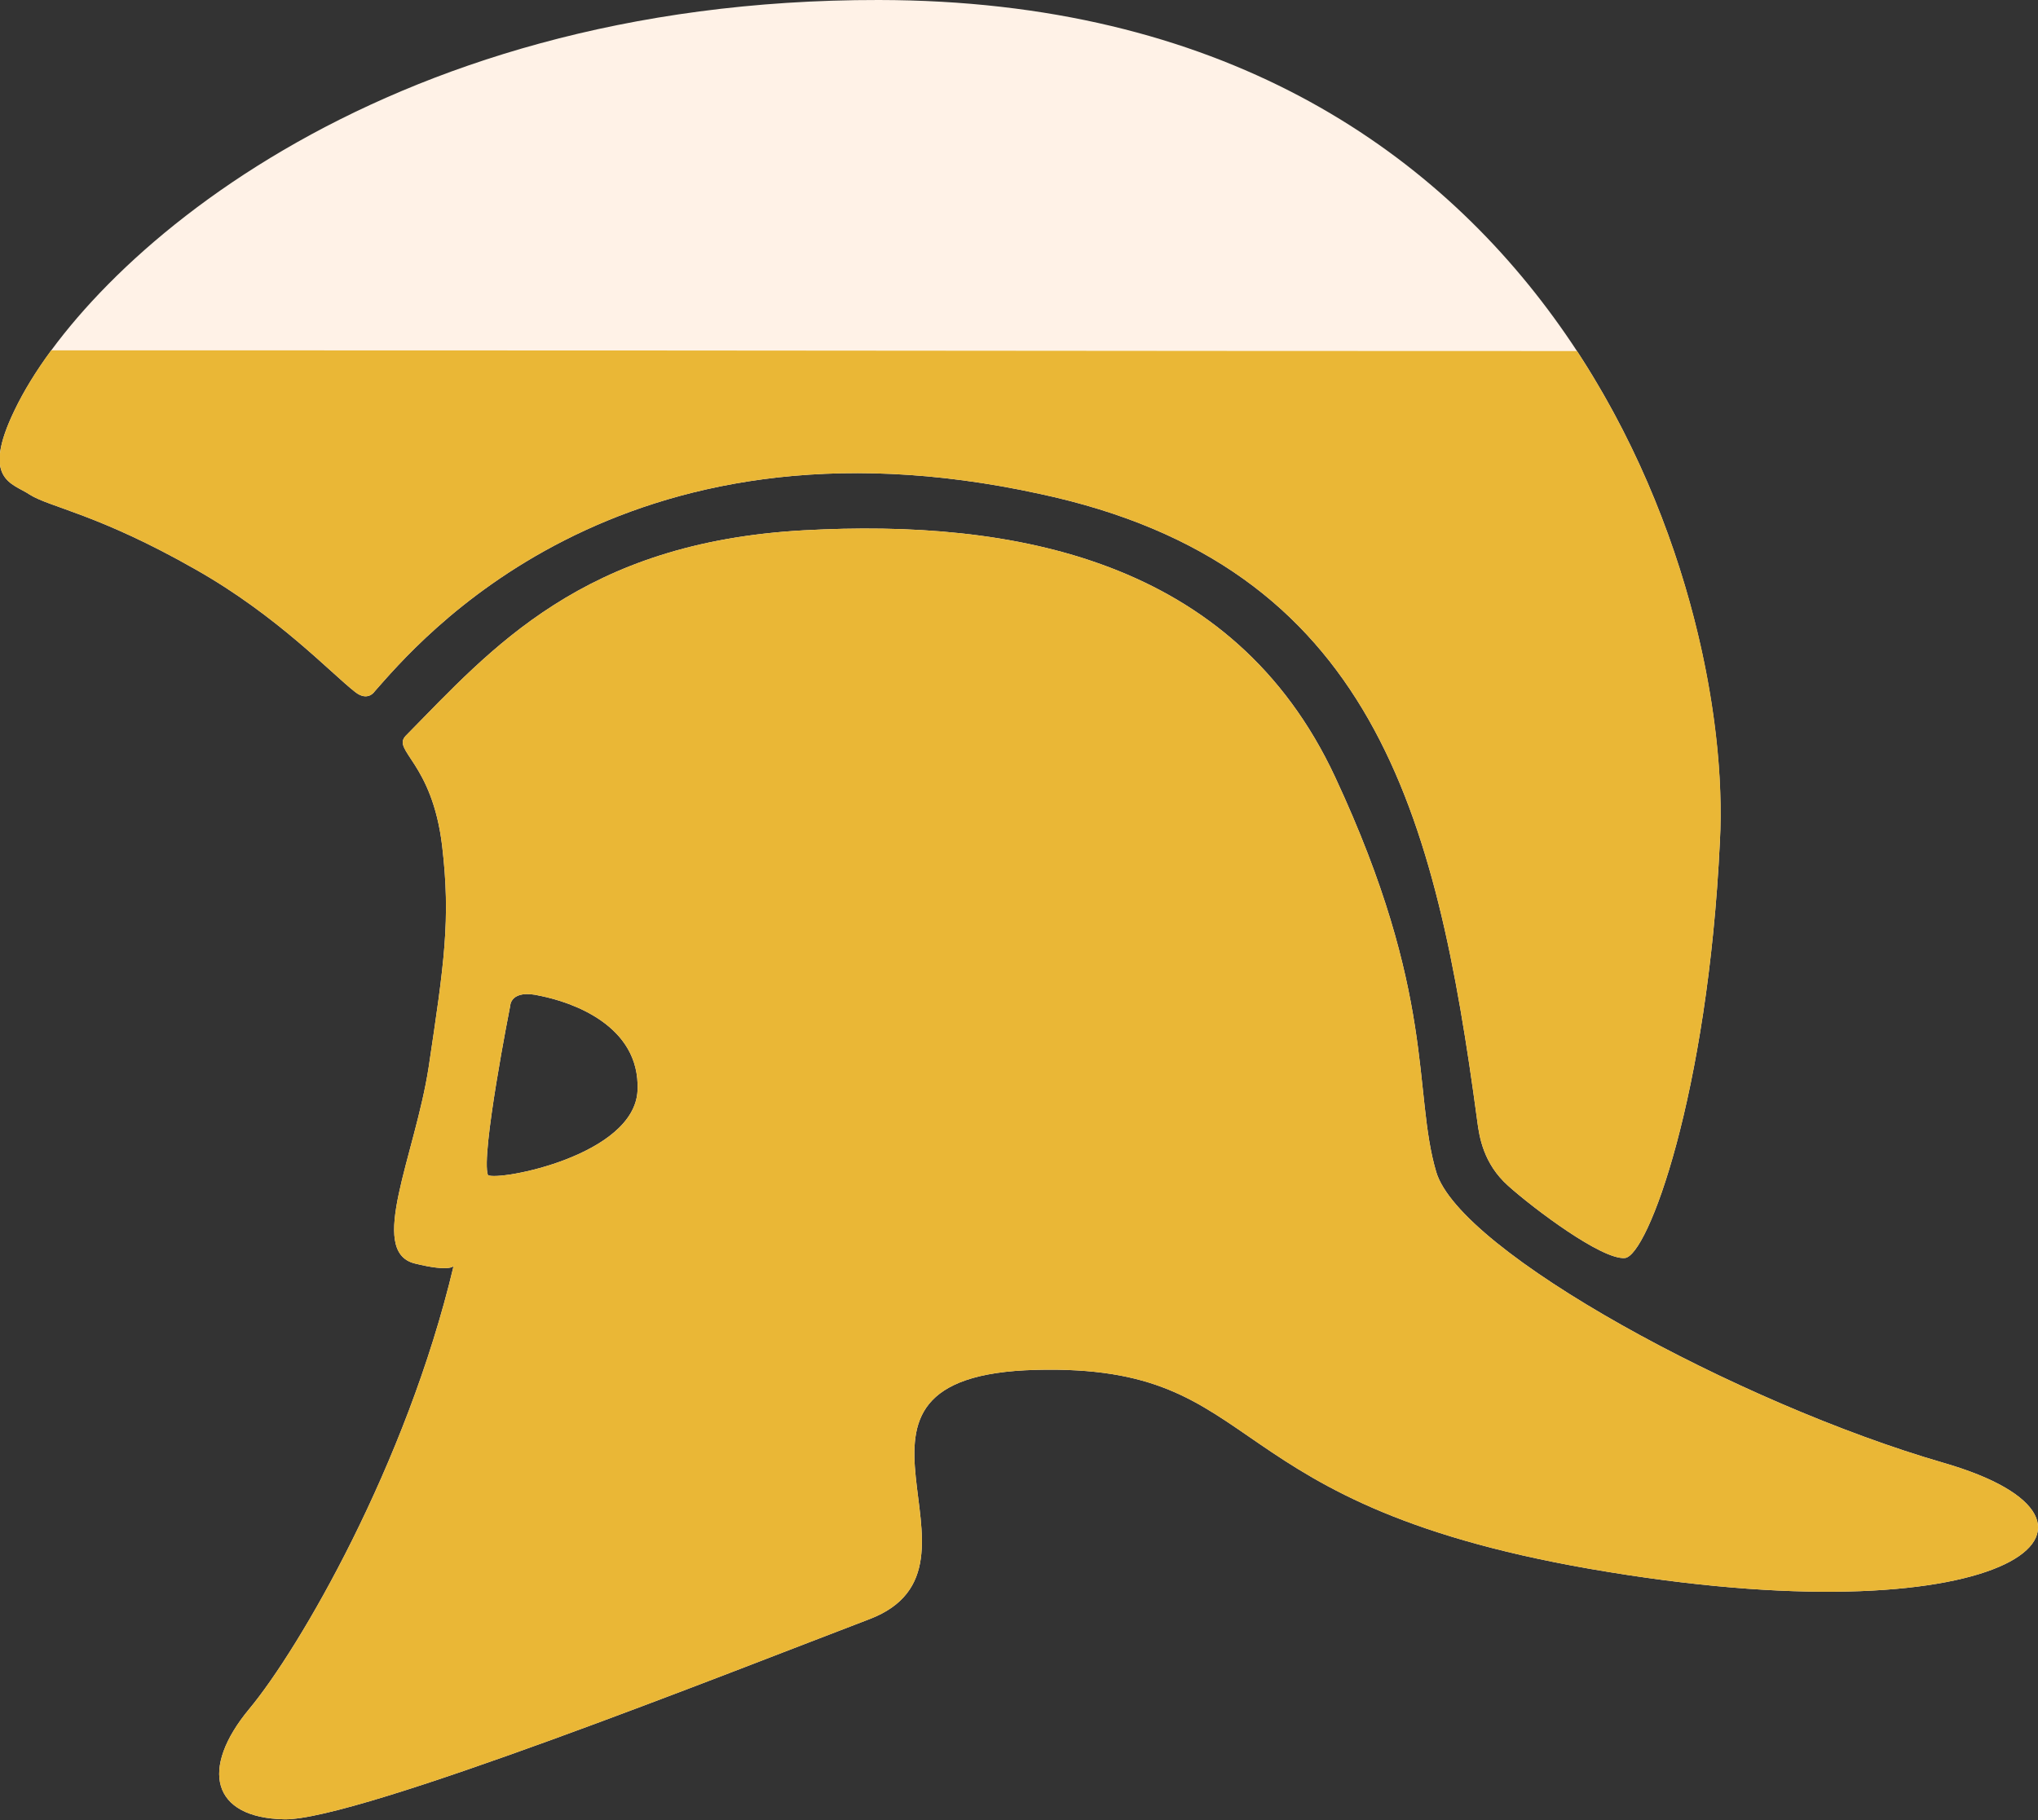 <?xml version="1.0" encoding="utf-8"?>
<!-- Generator: Adobe Illustrator 18.0.0, SVG Export Plug-In . SVG Version: 6.00 Build 0)  -->
<!DOCTYPE svg PUBLIC "-//W3C//DTD SVG 1.1//EN" "http://www.w3.org/Graphics/SVG/1.1/DTD/svg11.dtd">
<svg version="1.1" id="Layer_1" xmlns="http://www.w3.org/2000/svg" xmlns:xlink="http://www.w3.org/1999/xlink" x="0px" y="0px"
	 viewBox="0 0 302.4 270.1" enable-background="new 0 0 302.4 270.1" xml:space="preserve">
<rect x="0" y="0" width="302.4" height="270.1" fill="#333333" stroke="none"/>
<g>
	<g>
		<g>
			<g>
				<path fill="#FFF2E7" d="M130.4,0C55.4-0.1,12.6,39.2,2.2,60.8c-5.1,10.5-0.3,10.9,2.2,12.6c3,1.9,10.2,2.9,24.6,11.1
					c12.2,6.9,20.1,15.4,23.7,18.2c1.9,1.5,2.9-0.1,2.9-0.1c6.2-7,36-43,98.7-29.3c49.6,10.6,58.8,47.6,64.9,93.1
					c0.3,2.3,0.9,6.3,4.6,9.6c3.8,3.4,13.9,11,17.3,10.7c3.4-0.3,12.3-24.2,14.1-61.8C257.2,87.3,231.5,0.1,130.4,0z"/>
			</g>
		</g>
	</g>
	<g>
		<g>
			<g>
				<path fill="#FFF2E7" d="M288.4,217.1c-30.4-8.8-71.8-31.3-75.3-43.2c-3.5-11.9,0.1-26.2-15-58.6C183,82.9,150.3,77,119.3,78.7
					c-32.9,1.8-46.4,17.6-59.1,30.5c-2.1,2.2,3.9,3.9,5.4,16.3c1.3,11,0.3,17.5-2,32.9c-2,13-9.1,27.3-2.1,29.1
					c5.2,1.3,5.8,0.4,5.8,0.4c-7,29.5-22.9,56.8-30.3,65.7s-5.6,16.2,5.2,16.4c10.8,0.2,66.1-21.8,86.8-29.7
					c20.7-7.9-10.6-36.1,24.7-37c35.2-0.9,25.1,20.3,85,30C298.6,243.1,318.8,225.9,288.4,217.1z M94.6,161.8
					c-0.4,9.7-20.6,13.5-22.2,12.6c-1.1-2.9,3.3-25.1,3.3-25.1c0,0,0-2.6,4.5-1.5C84.7,148.7,95,152.1,94.6,161.8z"/>
			</g>
		</g>
	</g>
</g>
<g>
	<g>
		<g>
			<g>
				<path fill="#EAB736" d="M288.4,217.1c-30.4-8.8-71.8-31.3-75.3-43.2c-3.5-11.9,0.1-26.2-15-58.6C183,82.9,150.3,77,119.3,78.7
					c-32.9,1.8-46.4,17.6-59.1,30.5c-2.1,2.2,3.9,3.9,5.4,16.3c1.3,11,0.3,17.5-2,32.9c-2,13-9.1,27.3-2.1,29.1
					c5.2,1.3,5.8,0.4,5.8,0.4c-7,29.5-22.9,56.8-30.3,65.7s-5.6,16.2,5.2,16.4c10.8,0.2,66.1-21.8,86.8-29.7
					c20.7-7.9-10.6-36.1,24.7-37c35.2-0.9,25.1,20.3,85,30C298.6,243.1,318.8,225.9,288.4,217.1z M94.6,161.8
					c-0.4,9.7-20.6,13.5-22.2,12.6c-1.1-2.9,3.3-25.1,3.3-25.1c0,0,0-2.6,4.5-1.5C84.7,148.7,95,152.1,94.6,161.8z"/>
			</g>
		</g>
	</g>
	<g>
		<g>
			<g>
				<path fill="#EAB736" d="M234,52.1c-69.7,0-113.8-0.1-188.1-0.1C32.9,52,20,52,7.6,52c-2.3,3.1-4.1,6.1-5.4,8.8
					c-5.1,10.5-0.3,10.9,2.2,12.6c3,1.9,10.2,2.9,24.6,11.1c12.2,6.9,20.1,15.4,23.7,18.2c1.9,1.5,2.9-0.1,2.9-0.1
					c6.2-7,36-43,98.7-29.3c49.6,10.6,58.8,47.6,64.9,93.1c0.3,2.3,0.9,6.3,4.6,9.6c3.8,3.4,13.9,11,17.3,10.7
					c3.4-0.3,12.3-24.2,14.1-61.8C256.2,106.9,250.8,77.8,234,52.1z"/>
			</g>
		</g>
	</g>
</g>
</svg>
